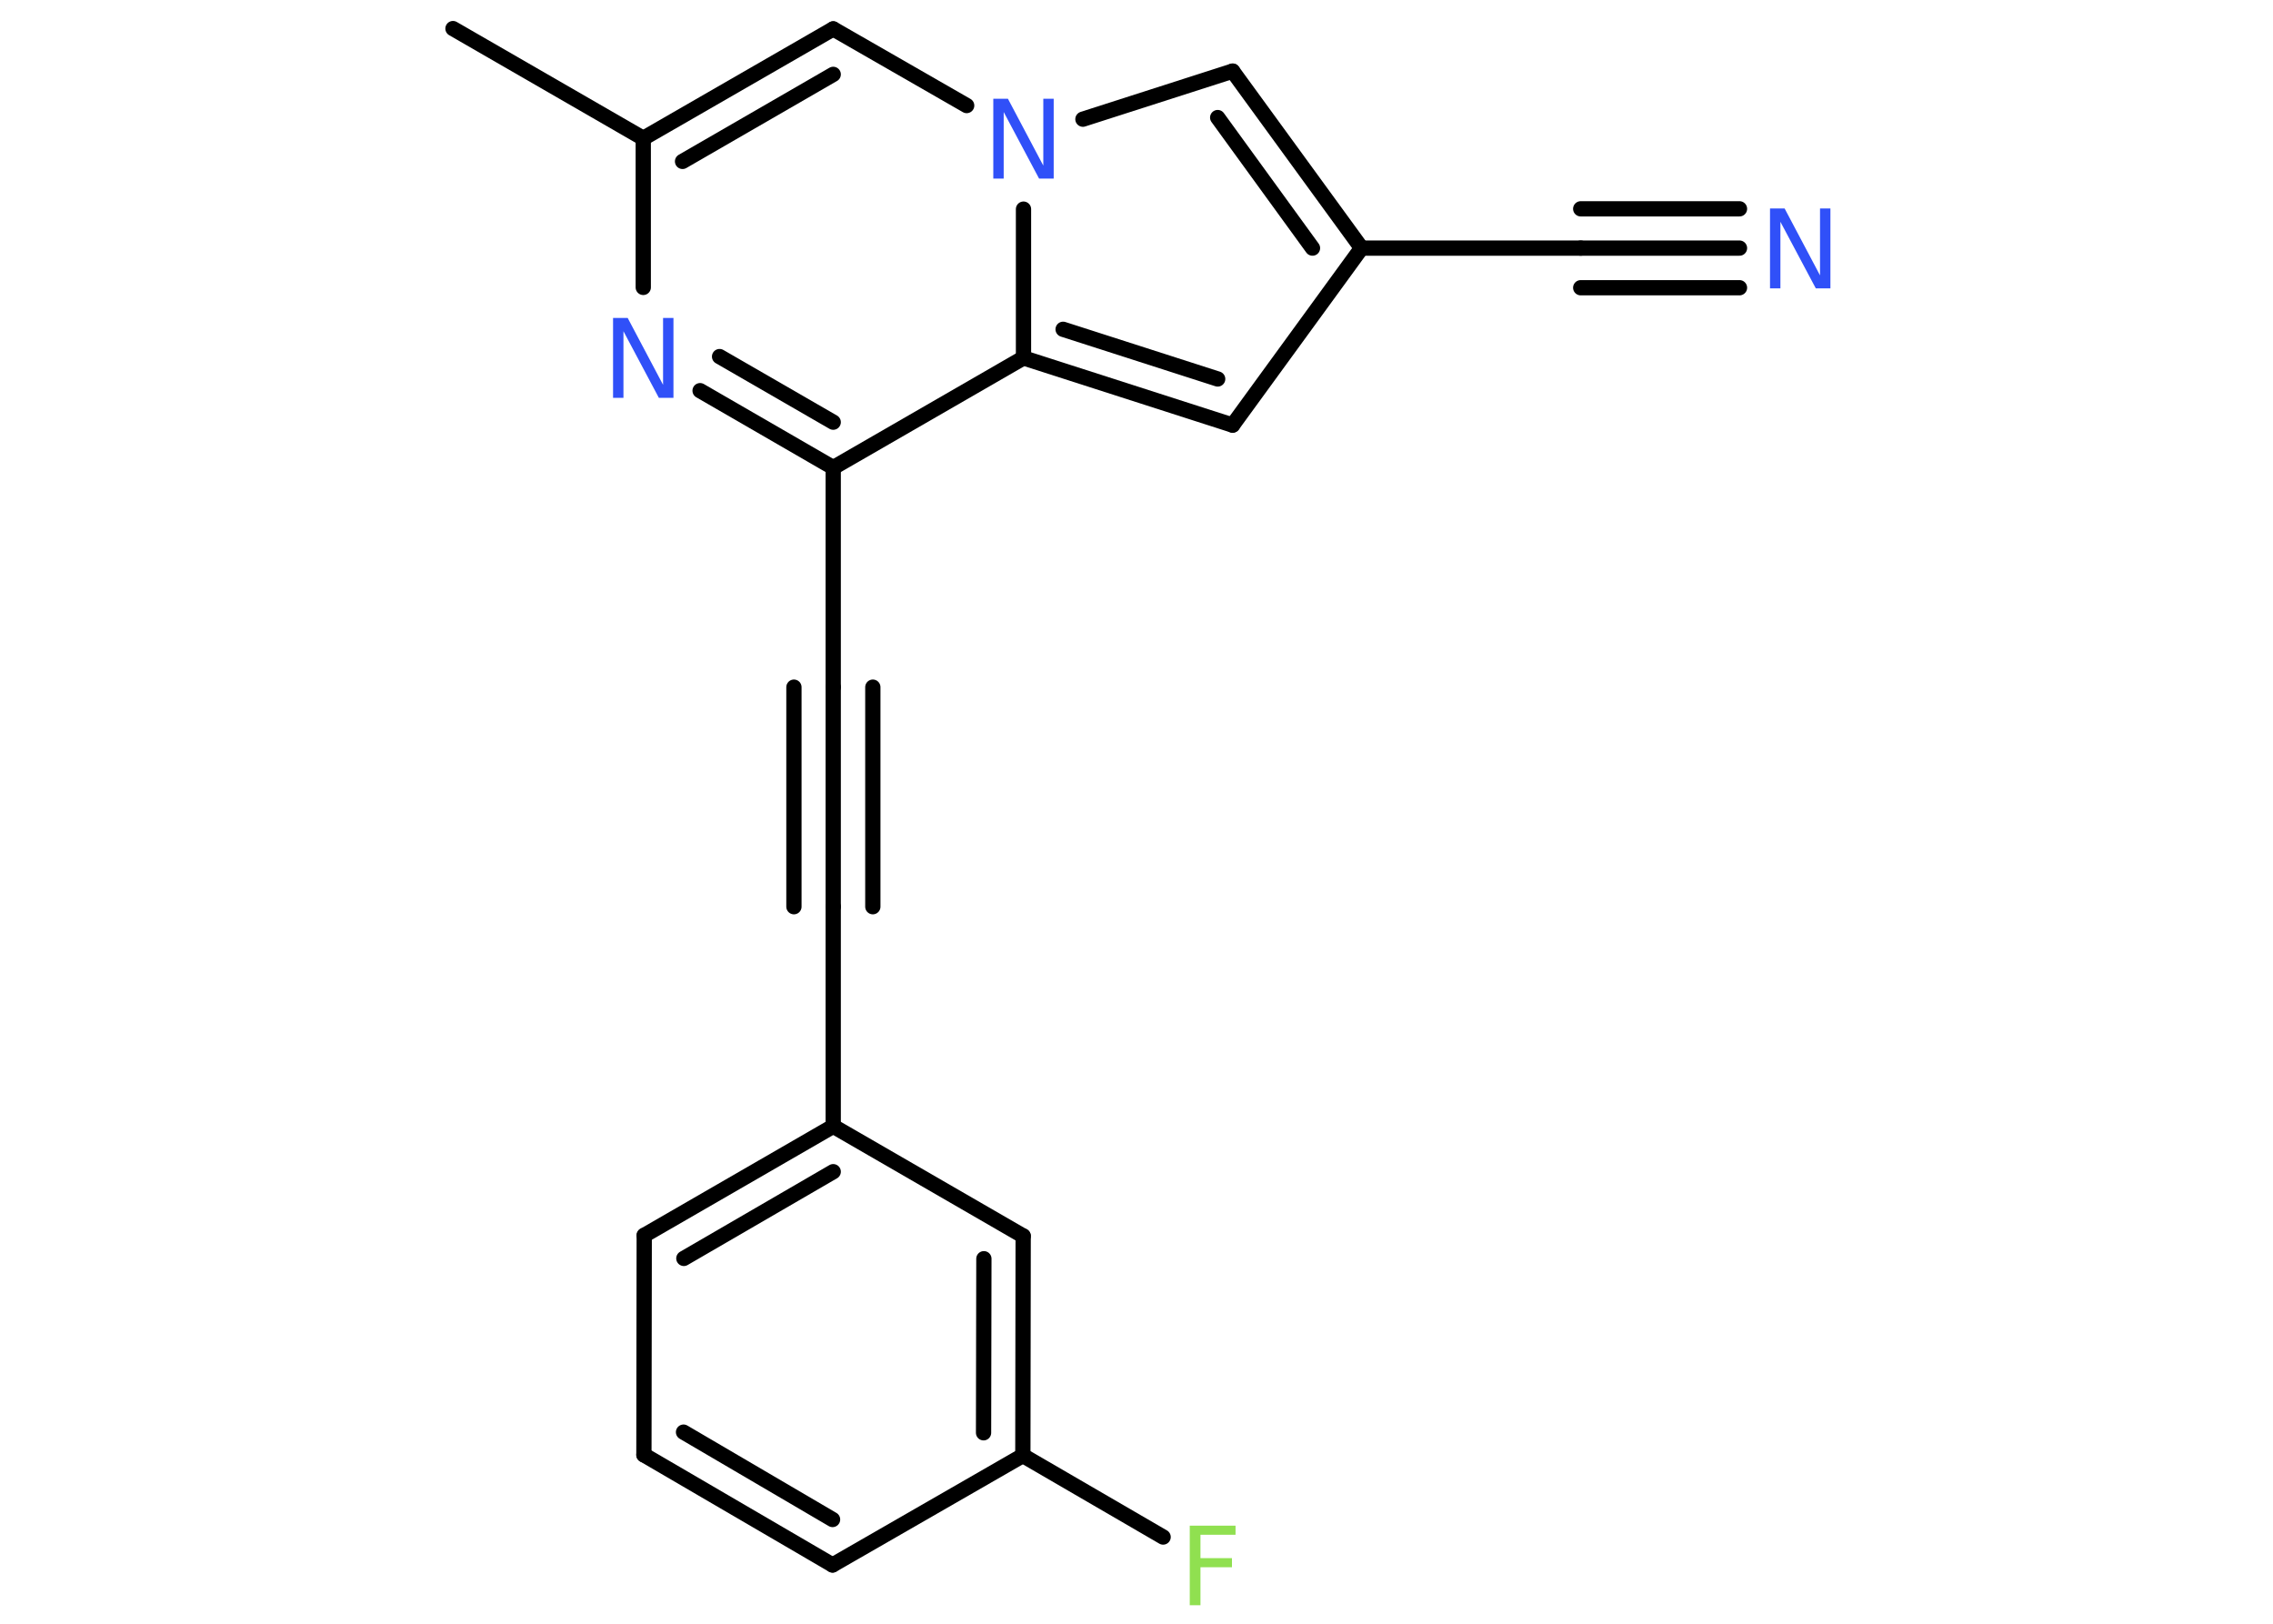<?xml version='1.0' encoding='UTF-8'?>
<!DOCTYPE svg PUBLIC "-//W3C//DTD SVG 1.1//EN" "http://www.w3.org/Graphics/SVG/1.1/DTD/svg11.dtd">
<svg version='1.2' xmlns='http://www.w3.org/2000/svg' xmlns:xlink='http://www.w3.org/1999/xlink' width='70.0mm' height='50.0mm' viewBox='0 0 70.0 50.0'>
  <desc>Generated by the Chemistry Development Kit (http://github.com/cdk)</desc>
  <g stroke-linecap='round' stroke-linejoin='round' stroke='#000000' stroke-width='.47' fill='#3050F8'>
    <rect x='.0' y='.0' width='70.0' height='50.0' fill='#FFFFFF' stroke='none'/>
    <g id='mol1' class='mol'>
      <line id='mol1bnd1' class='bond' x1='13.95' y1='.88' x2='19.81' y2='4.26'/>
      <g id='mol1bnd2' class='bond'>
        <line x1='25.66' y1='.89' x2='19.81' y2='4.26'/>
        <line x1='25.66' y1='2.29' x2='21.02' y2='4.97'/>
      </g>
      <line id='mol1bnd3' class='bond' x1='25.66' y1='.89' x2='29.77' y2='3.25'/>
      <line id='mol1bnd4' class='bond' x1='33.35' y1='3.67' x2='37.96' y2='2.19'/>
      <g id='mol1bnd5' class='bond'>
        <line x1='41.93' y1='7.64' x2='37.96' y2='2.19'/>
        <line x1='40.42' y1='7.64' x2='37.5' y2='3.62'/>
      </g>
      <line id='mol1bnd6' class='bond' x1='41.93' y1='7.64' x2='48.68' y2='7.64'/>
      <g id='mol1bnd7' class='bond'>
        <line x1='48.68' y1='7.64' x2='53.57' y2='7.64'/>
        <line x1='48.68' y1='6.43' x2='53.57' y2='6.43'/>
        <line x1='48.68' y1='8.86' x2='53.57' y2='8.86'/>
      </g>
      <line id='mol1bnd8' class='bond' x1='41.93' y1='7.64' x2='37.96' y2='13.09'/>
      <g id='mol1bnd9' class='bond'>
        <line x1='31.52' y1='11.02' x2='37.96' y2='13.09'/>
        <line x1='32.74' y1='10.14' x2='37.5' y2='11.67'/>
      </g>
      <line id='mol1bnd10' class='bond' x1='31.52' y1='6.44' x2='31.52' y2='11.02'/>
      <line id='mol1bnd11' class='bond' x1='31.52' y1='11.02' x2='25.66' y2='14.4'/>
      <line id='mol1bnd12' class='bond' x1='25.66' y1='14.4' x2='25.66' y2='21.16'/>
      <g id='mol1bnd13' class='bond'>
        <line x1='25.66' y1='21.16' x2='25.66' y2='27.92'/>
        <line x1='26.88' y1='21.16' x2='26.88' y2='27.92'/>
        <line x1='24.45' y1='21.16' x2='24.45' y2='27.92'/>
      </g>
      <line id='mol1bnd14' class='bond' x1='25.66' y1='27.92' x2='25.66' y2='34.68'/>
      <g id='mol1bnd15' class='bond'>
        <line x1='25.66' y1='34.68' x2='19.84' y2='38.04'/>
        <line x1='25.66' y1='36.08' x2='21.06' y2='38.75'/>
      </g>
      <line id='mol1bnd16' class='bond' x1='19.84' y1='38.04' x2='19.83' y2='44.8'/>
      <g id='mol1bnd17' class='bond'>
        <line x1='19.83' y1='44.8' x2='25.64' y2='48.19'/>
        <line x1='21.05' y1='44.1' x2='25.64' y2='46.79'/>
      </g>
      <line id='mol1bnd18' class='bond' x1='25.64' y1='48.19' x2='31.5' y2='44.82'/>
      <line id='mol1bnd19' class='bond' x1='31.5' y1='44.82' x2='35.82' y2='47.33'/>
      <g id='mol1bnd20' class='bond'>
        <line x1='31.5' y1='44.82' x2='31.51' y2='38.06'/>
        <line x1='30.29' y1='44.12' x2='30.3' y2='38.76'/>
      </g>
      <line id='mol1bnd21' class='bond' x1='25.66' y1='34.68' x2='31.51' y2='38.06'/>
      <g id='mol1bnd22' class='bond'>
        <line x1='21.56' y1='12.03' x2='25.66' y2='14.4'/>
        <line x1='22.16' y1='10.98' x2='25.66' y2='13.0'/>
      </g>
      <line id='mol1bnd23' class='bond' x1='19.81' y1='4.26' x2='19.81' y2='8.85'/>
      <path id='mol1atm4' class='atom' d='M30.59 3.04h.45l1.09 2.06v-2.06h.32v2.46h-.45l-1.09 -2.05v2.05h-.32v-2.46z' stroke='none'/>
      <path id='mol1atm8' class='atom' d='M54.51 6.42h.45l1.09 2.06v-2.06h.32v2.46h-.45l-1.09 -2.05v2.05h-.32v-2.46z' stroke='none'/>
      <path id='mol1atm19' class='atom' d='M36.64 46.98h1.41v.28h-1.08v.72h.97v.28h-.97v1.17h-.33v-2.46z' stroke='none' fill='#90E050'/>
      <path id='mol1atm21' class='atom' d='M18.88 9.79h.45l1.09 2.06v-2.06h.32v2.46h-.45l-1.09 -2.05v2.05h-.32v-2.46z' stroke='none'/>
    </g>
  </g>
</svg>
